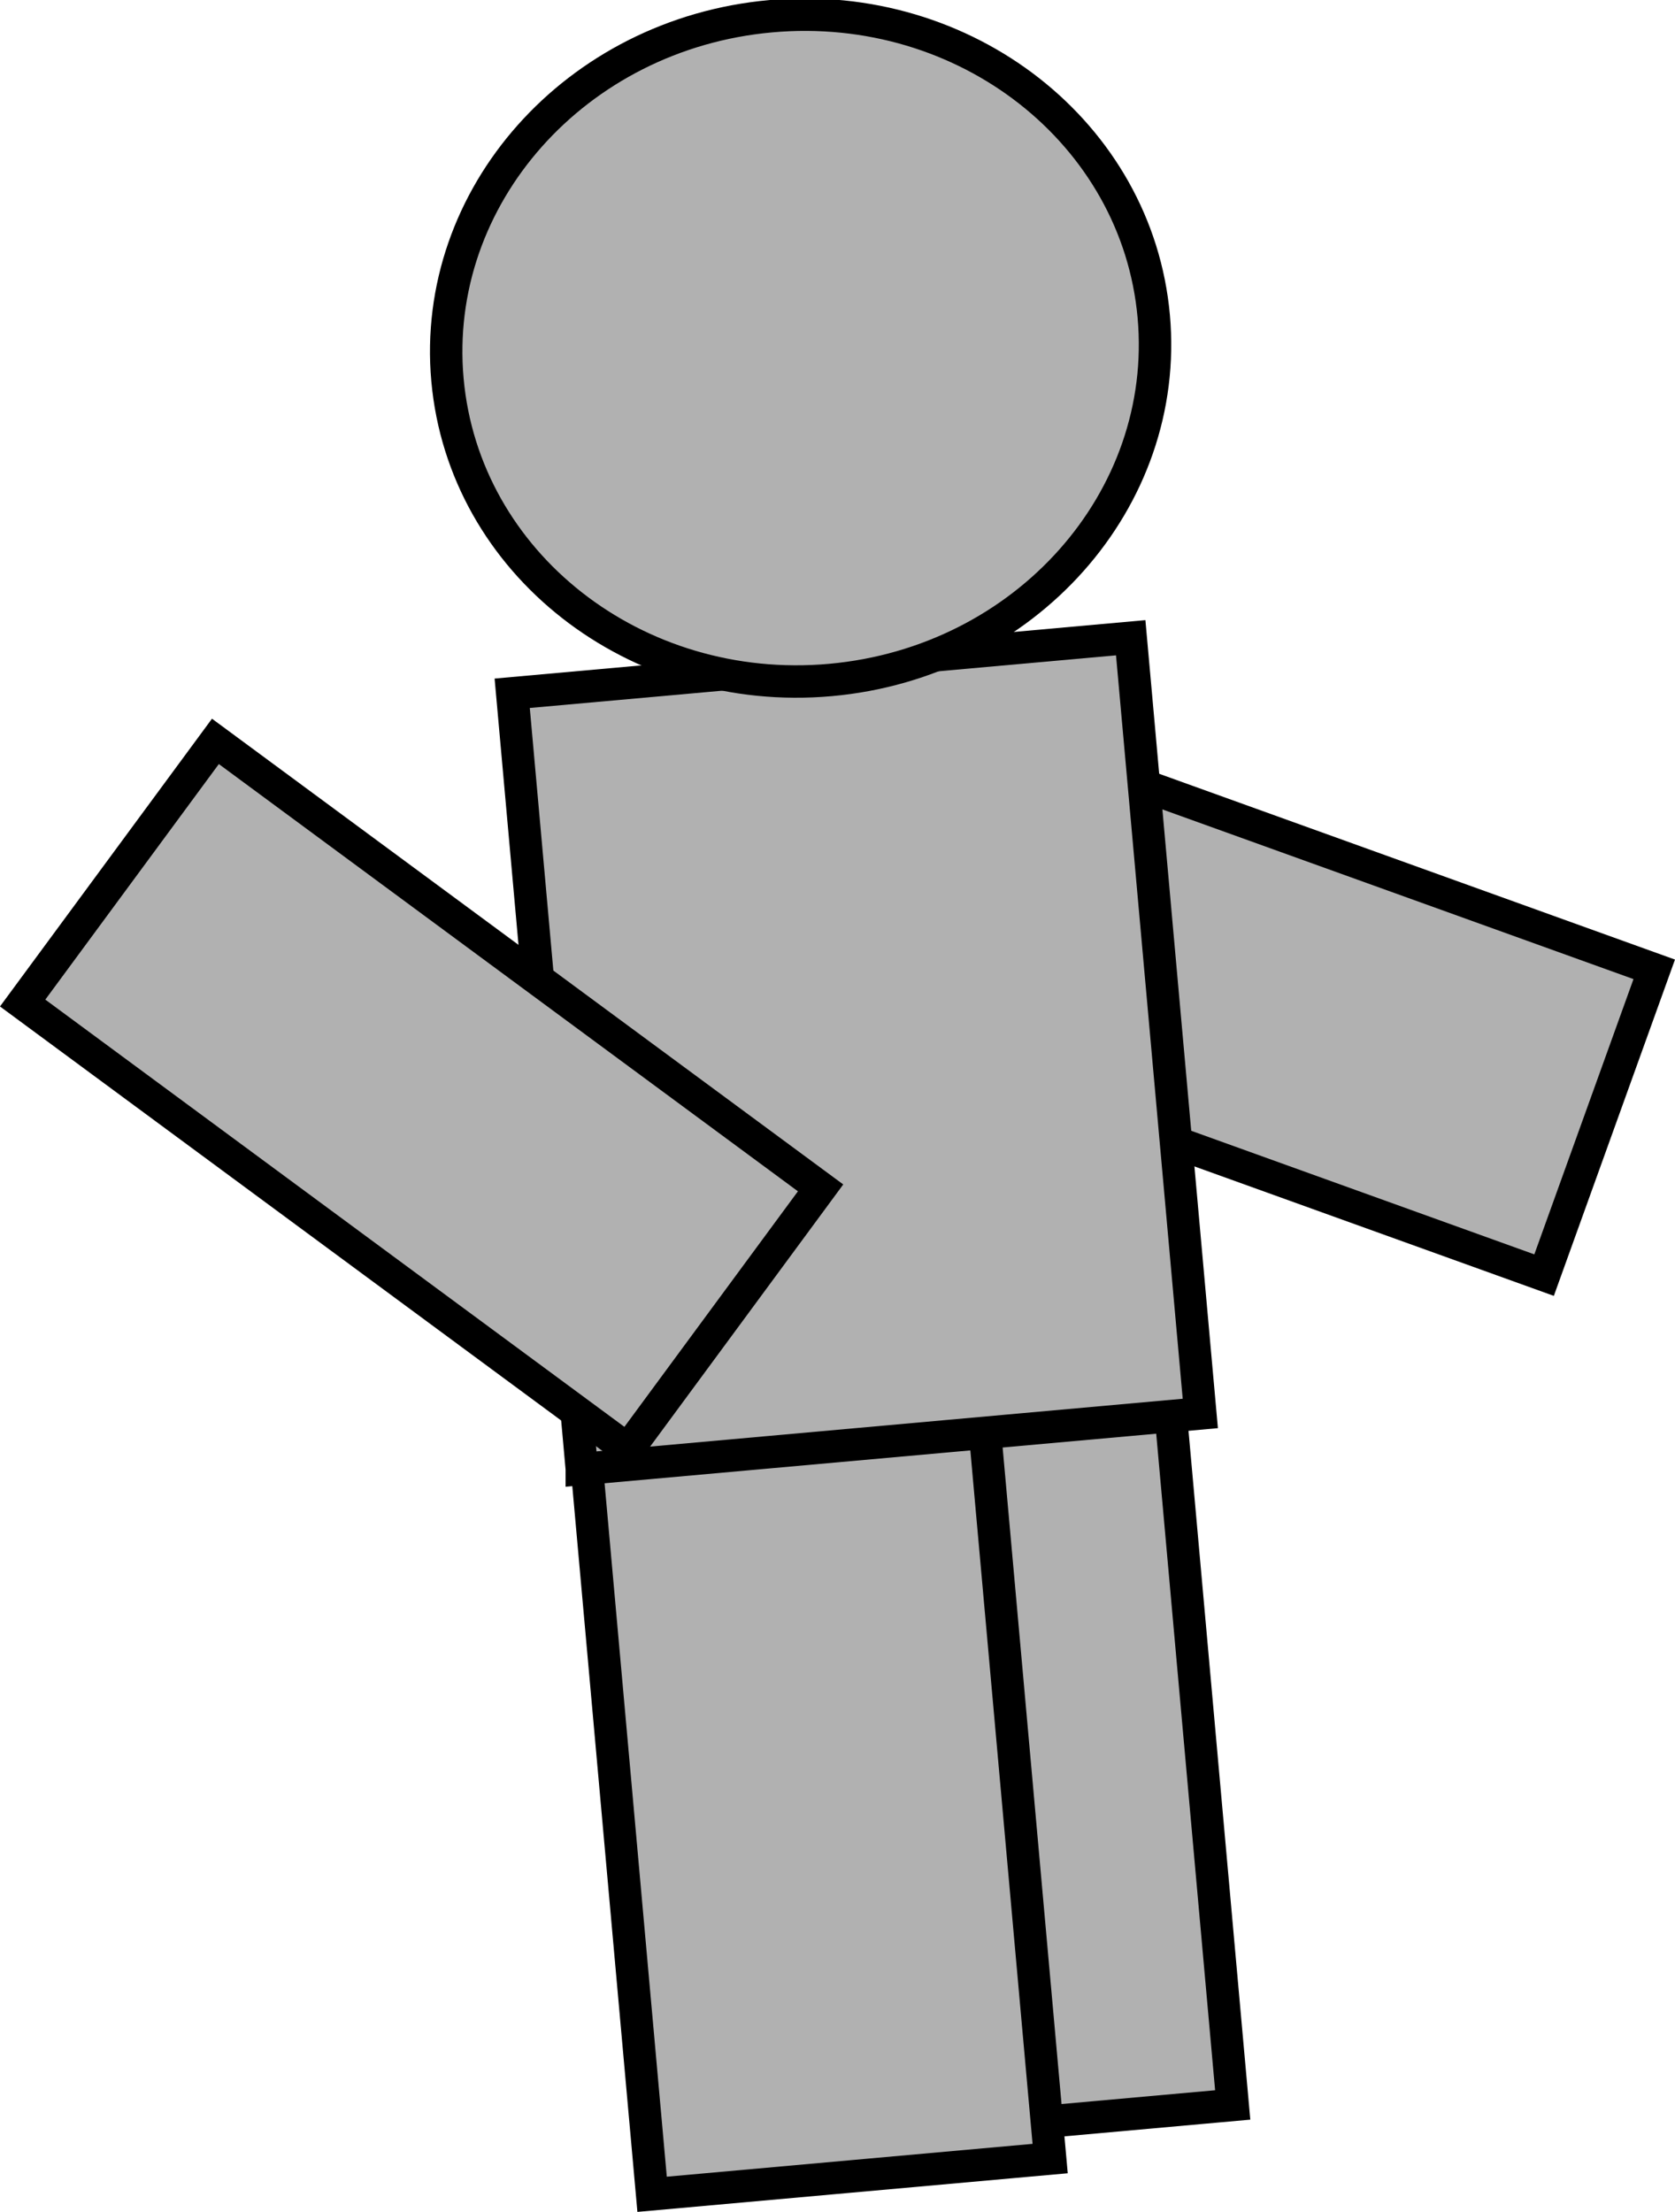 <svg version="1.1" xmlns="http://www.w3.org/2000/svg" xmlns:xlink="http://www.w3.org/1999/xlink" width="77.495" height="102.289" viewBox="0,0,77.495,102.289"><g transform="translate(-201.099,-129.41)"><g data-paper-data="{&quot;isPaintingLayer&quot;:true}" fill="#b1b1b1" fill-rule="nonzero" stroke="#000000" stroke-width="1.5" stroke-linecap="butt" stroke-linejoin="miter" stroke-miterlimit="10" stroke-dasharray="" stroke-dashoffset="0" style="mix-blend-mode: normal"><path d="M272.537,188.378l-32.732,-11.785l5.096,-14.141l32.732,11.785z" data-paper-data="{&quot;index&quot;:null}"/><path d="M239.961,228.384l-3.286,-36.615l18.17,-1.631l3.286,36.615z"/><path d="M231.269,230.885l-3.331,-37.11l18.416,-1.653l3.331,37.11z"/><path d="M228.016,197.342l-3.22,-35.872l28.616,-2.568l3.22,35.873c0,0 -7.402,0.664 -11.65,1.046c-5.125,0.46 -16.966,1.523 -16.966,1.523z"/><path d="M254.478,144.042c0.761,8.476 -5.937,16.005 -14.961,16.814c-9.023,0.81 -16.955,-5.405 -17.716,-13.882c-0.761,-8.476 5.937,-16.005 14.961,-16.814c9.023,-0.81 16.955,5.405 17.716,13.882z" data-paper-data="{&quot;index&quot;:null}"/><path d="M230.146,196.443l-27.999,-20.648l8.918,-12.1l27.999,20.648z" data-paper-data="{&quot;index&quot;:null}"/></g></g></svg>